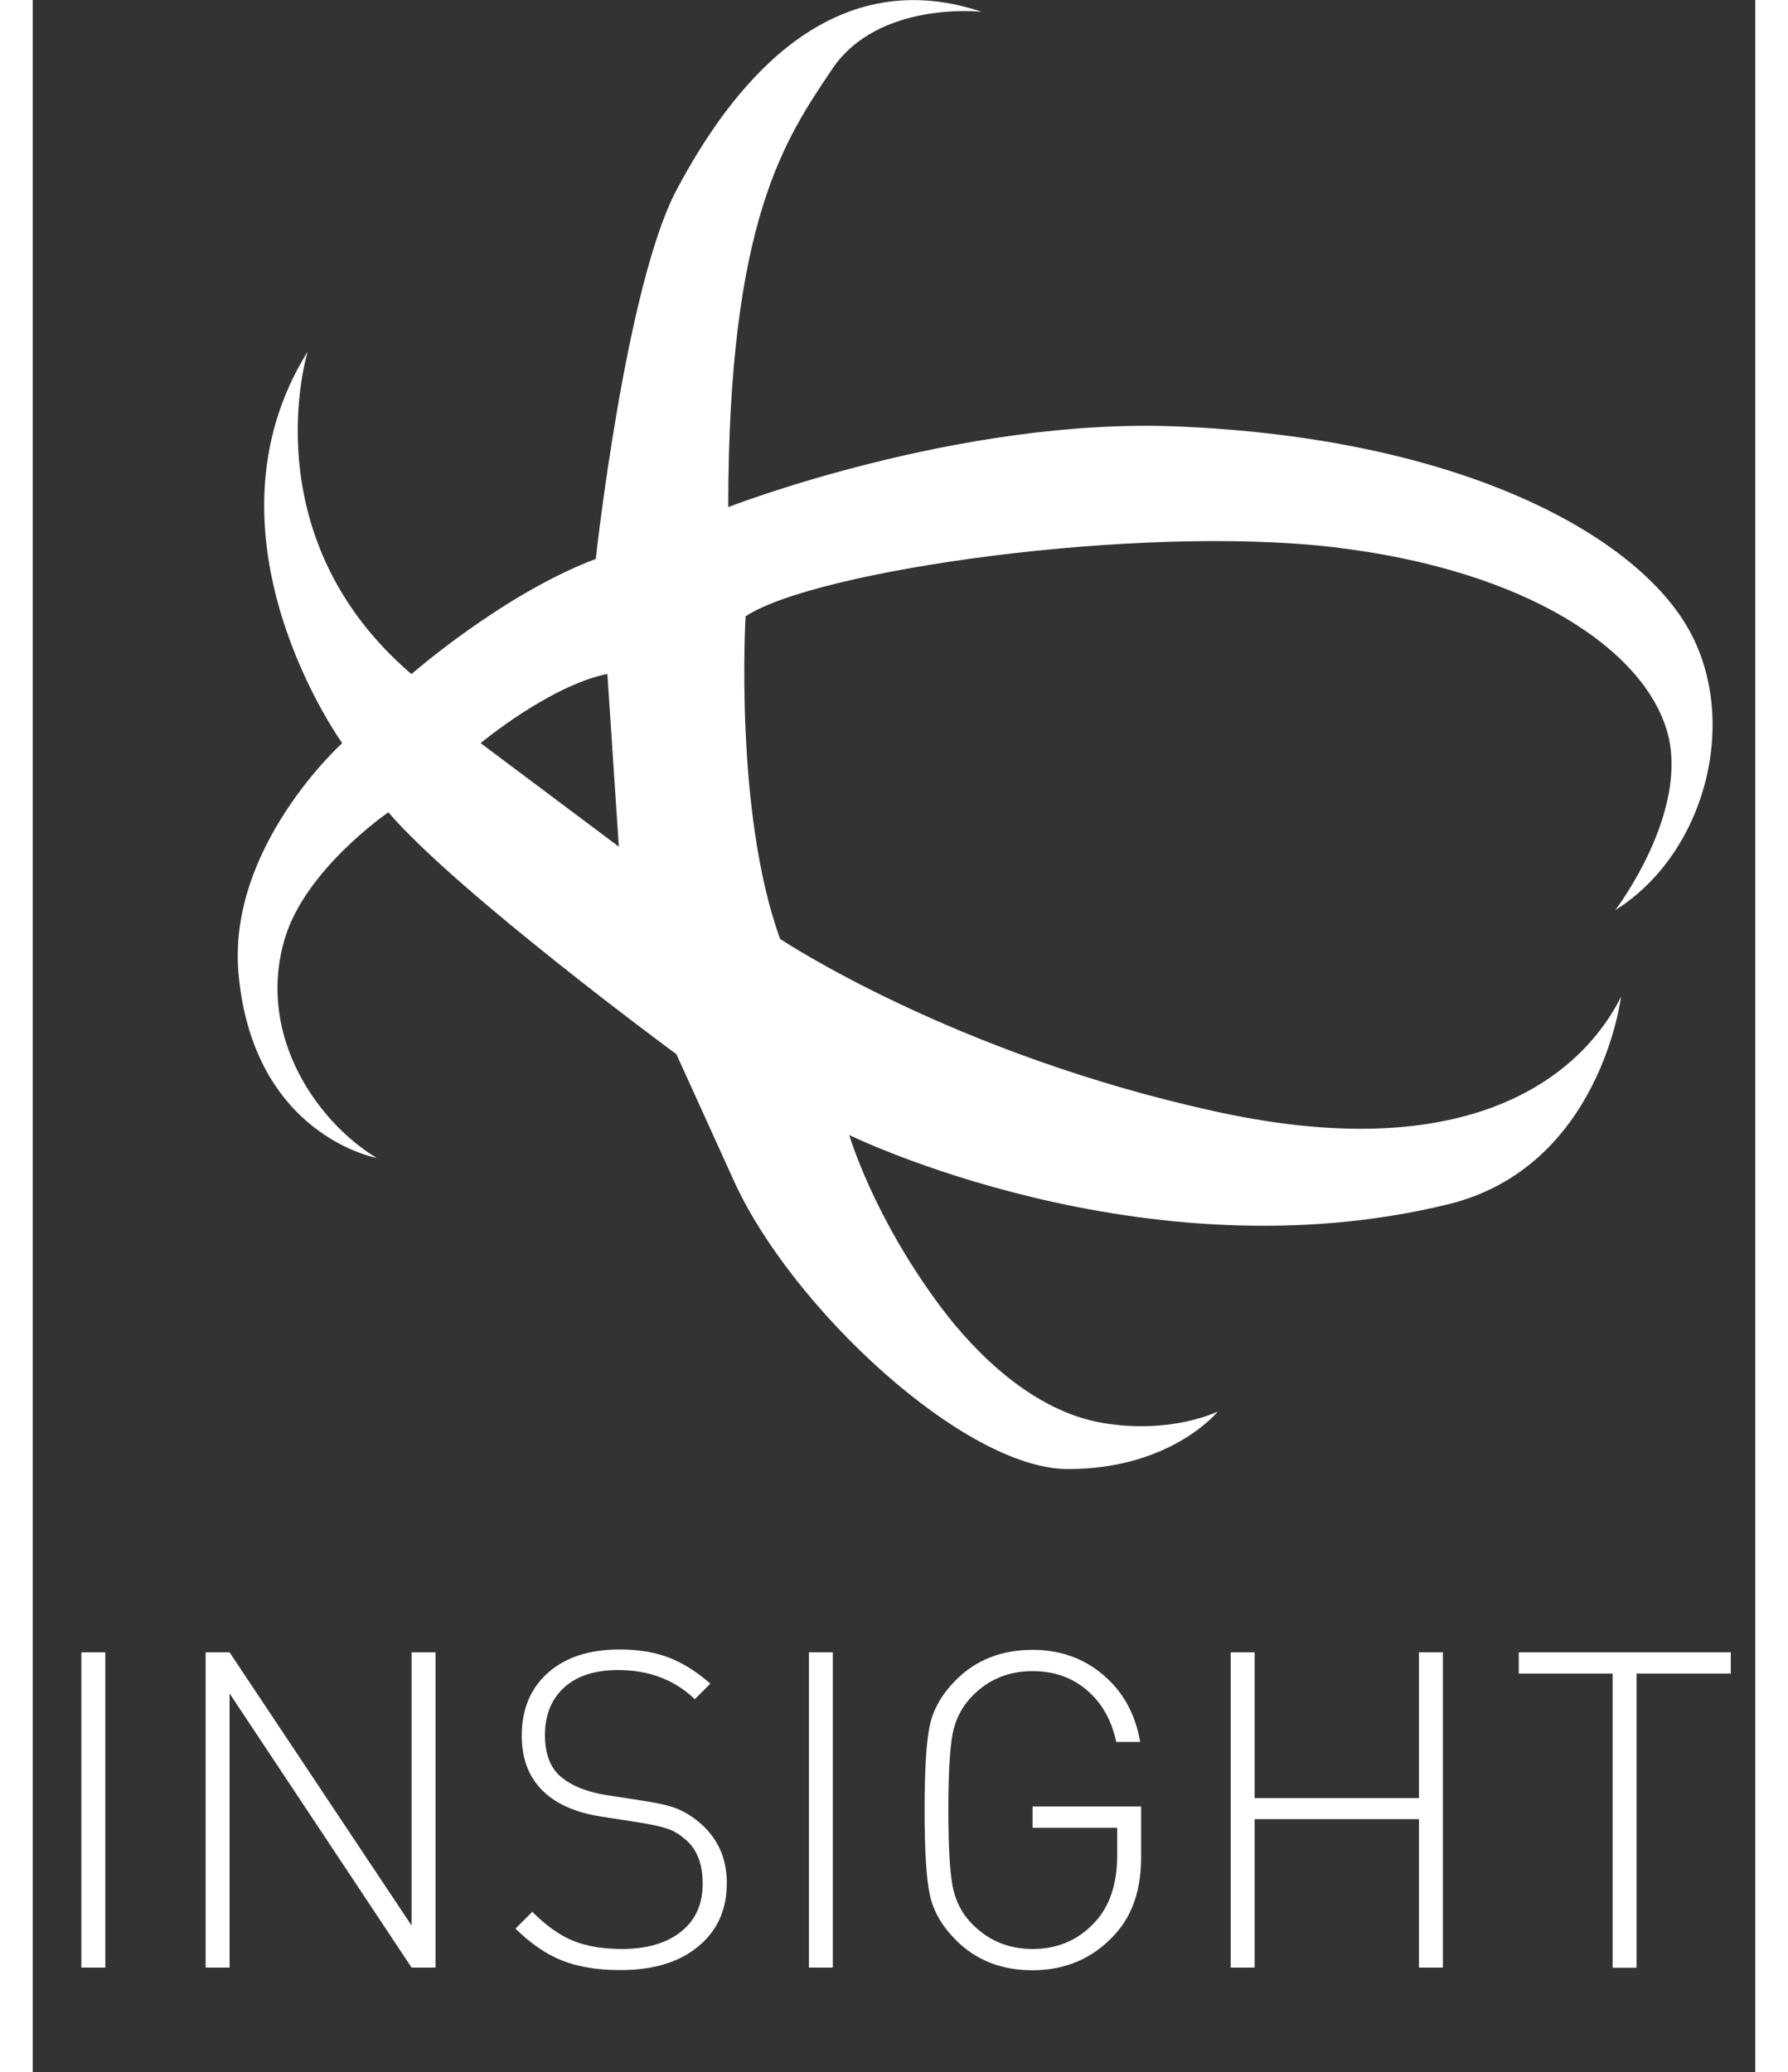 <svg version="1.0" id="Слой_1" xmlns="http://www.w3.org/2000/svg" xmlns:xlink="http://www.w3.org/1999/xlink" x="0px" y="0px"
    viewBox="0 0 96.34 115.89" enable-background="new 0 0 96.34 115.89" xml:space="preserve" width="100px">
<rect x="0" y="0" width="96.34" height="115.89" fill="#333333" stroke="none"/>
<g>
  <g>
    <path fill="#FFFFFF" d="M92.38,34.8c-3.22-5.15-12.89-10.31-28.35-10.95c-12.25-0.51-25.13,4.51-25.13,4.51
      c0-16.11,3.22-20.62,5.8-24.48c2.58-3.87,8.38-3.22,8.38-3.22C44.38-2.25,38.9,5.16,36,10.64c-2.84,5.37-4.51,20.62-4.51,20.62
      c-5.15,1.93-10.31,6.44-10.31,6.44c-9.02-7.73-5.8-18.04-5.8-18.04c-6.44,10.31,1.93,21.9,1.93,21.9s-6.44,5.8-5.8,12.89
      c0.82,9.07,7.73,10.31,7.73,10.31c-3.22-1.93-6.76-6.76-5.15-12.24c1.15-3.91,5.8-7.09,5.8-7.09C23.76,49.94,36,58.96,36,58.96
      s0,0,3.22,7.09c3.22,7.09,12.89,16.11,18.68,16.11s8.38-3.22,8.38-3.22s-2.58,1.29-6.44,0.64s-7.09-3.87-9.02-6.44
      c-3.83-5.1-5.15-9.66-5.15-9.66s16.43,8.05,33.5,3.87c8.51-2.09,9.66-11.6,9.66-11.6c-1.93,3.87-7.73,9.66-22.55,6.44
      S41.8,52.51,41.8,52.51c-2.58-7.09-1.93-18.04-1.93-18.04c3.87-2.58,21.9-5.15,32.86-3.87c10.95,1.29,17.39,5.8,18.68,10.31
      c1.29,4.51-2.9,9.99-2.9,9.99C93.66,47.68,95.6,39.95,92.38,34.8z M25.05,41.56c0,0,3.87-3.22,7.09-3.87l0.64,9.66L25.05,41.56z"
      />
  </g>
  <g>
    <path fill="#FFFFFF" d="M4.06,110.04H2.72V92.41h1.34V110.04z"/>
    <path fill="#FFFFFF" d="M22.53,110.04h-1.34L11.01,94.71v15.33H9.67V92.41h1.34l10.18,15.28V92.41h1.34V110.04z"/>
    <path fill="#FFFFFF" d="M38.82,105.31c0,1.49-0.53,2.67-1.6,3.55c-1.06,0.88-2.51,1.32-4.35,1.32c-1.29,0-2.38-0.18-3.28-0.54
      s-1.76-0.96-2.59-1.78l0.94-0.94c0.78,0.78,1.54,1.32,2.28,1.62c0.74,0.3,1.65,0.46,2.72,0.46c1.4,0,2.51-0.32,3.32-0.97
      c0.81-0.64,1.21-1.54,1.21-2.68c0-1.11-0.32-1.93-0.97-2.48c-0.3-0.26-0.62-0.46-0.95-0.58c-0.34-0.12-0.87-0.24-1.6-0.36
      l-2.06-0.32c-1.35-0.2-2.4-0.62-3.15-1.26c-0.92-0.78-1.39-1.87-1.39-3.27c0-1.49,0.49-2.66,1.47-3.53c0.98-0.87,2.32-1.3,4-1.3
      c1.06,0,1.97,0.15,2.75,0.45c0.78,0.3,1.55,0.78,2.33,1.46l-0.87,0.87c-1.14-1.09-2.57-1.63-4.29-1.63
      c-1.29,0-2.29,0.32-3.01,0.97s-1.08,1.54-1.08,2.67c0,1.06,0.3,1.83,0.89,2.33c0.61,0.51,1.45,0.85,2.53,1.02l2.06,0.32
      c0.81,0.12,1.43,0.26,1.87,0.43c0.44,0.17,0.86,0.43,1.28,0.78C38.32,102.8,38.82,103.93,38.82,105.31z"/>
    <path fill="#FFFFFF" d="M44.75,110.04h-1.34V92.41h1.34V110.04z"/>
    <path fill="#FFFFFF" d="M61.99,103.9c0,1.77-0.48,3.19-1.44,4.26c-1.22,1.35-2.77,2.03-4.63,2.03c-1.73,0-3.16-0.56-4.28-1.68
      c-0.78-0.78-1.26-1.61-1.46-2.51c-0.2-0.9-0.3-2.49-0.3-4.77s0.1-3.87,0.3-4.77c0.2-0.9,0.69-1.74,1.46-2.51
      c1.12-1.12,2.55-1.68,4.28-1.68c1.54,0,2.86,0.47,3.96,1.41c1.11,0.94,1.79,2.19,2.06,3.74H60.6c-0.26-1.22-0.81-2.19-1.65-2.9
      c-0.83-0.71-1.84-1.06-3.03-1.06c-1.32,0-2.44,0.45-3.34,1.36c-0.59,0.59-0.97,1.31-1.13,2.14c-0.16,0.83-0.24,2.26-0.24,4.27
      s0.08,3.44,0.24,4.27c0.16,0.83,0.53,1.55,1.13,2.14c0.91,0.91,2.02,1.36,3.34,1.36c1.5,0,2.72-0.57,3.67-1.71
      c0.71-0.89,1.06-2.06,1.06-3.49v-1.58h-4.73v-1.19h6.07V103.9z"/>
    <path fill="#FFFFFF" d="M78.87,110.04h-1.34v-8.3h-9.19v8.3H67V92.41h1.34v8.15h9.19v-8.15h1.34V110.04z"/>
    <path fill="#FFFFFF" d="M94.97,93.6H89.7v16.45h-1.34V93.6h-5.25v-1.19h11.86V93.6z"/>
  </g>
</g>
</svg>
